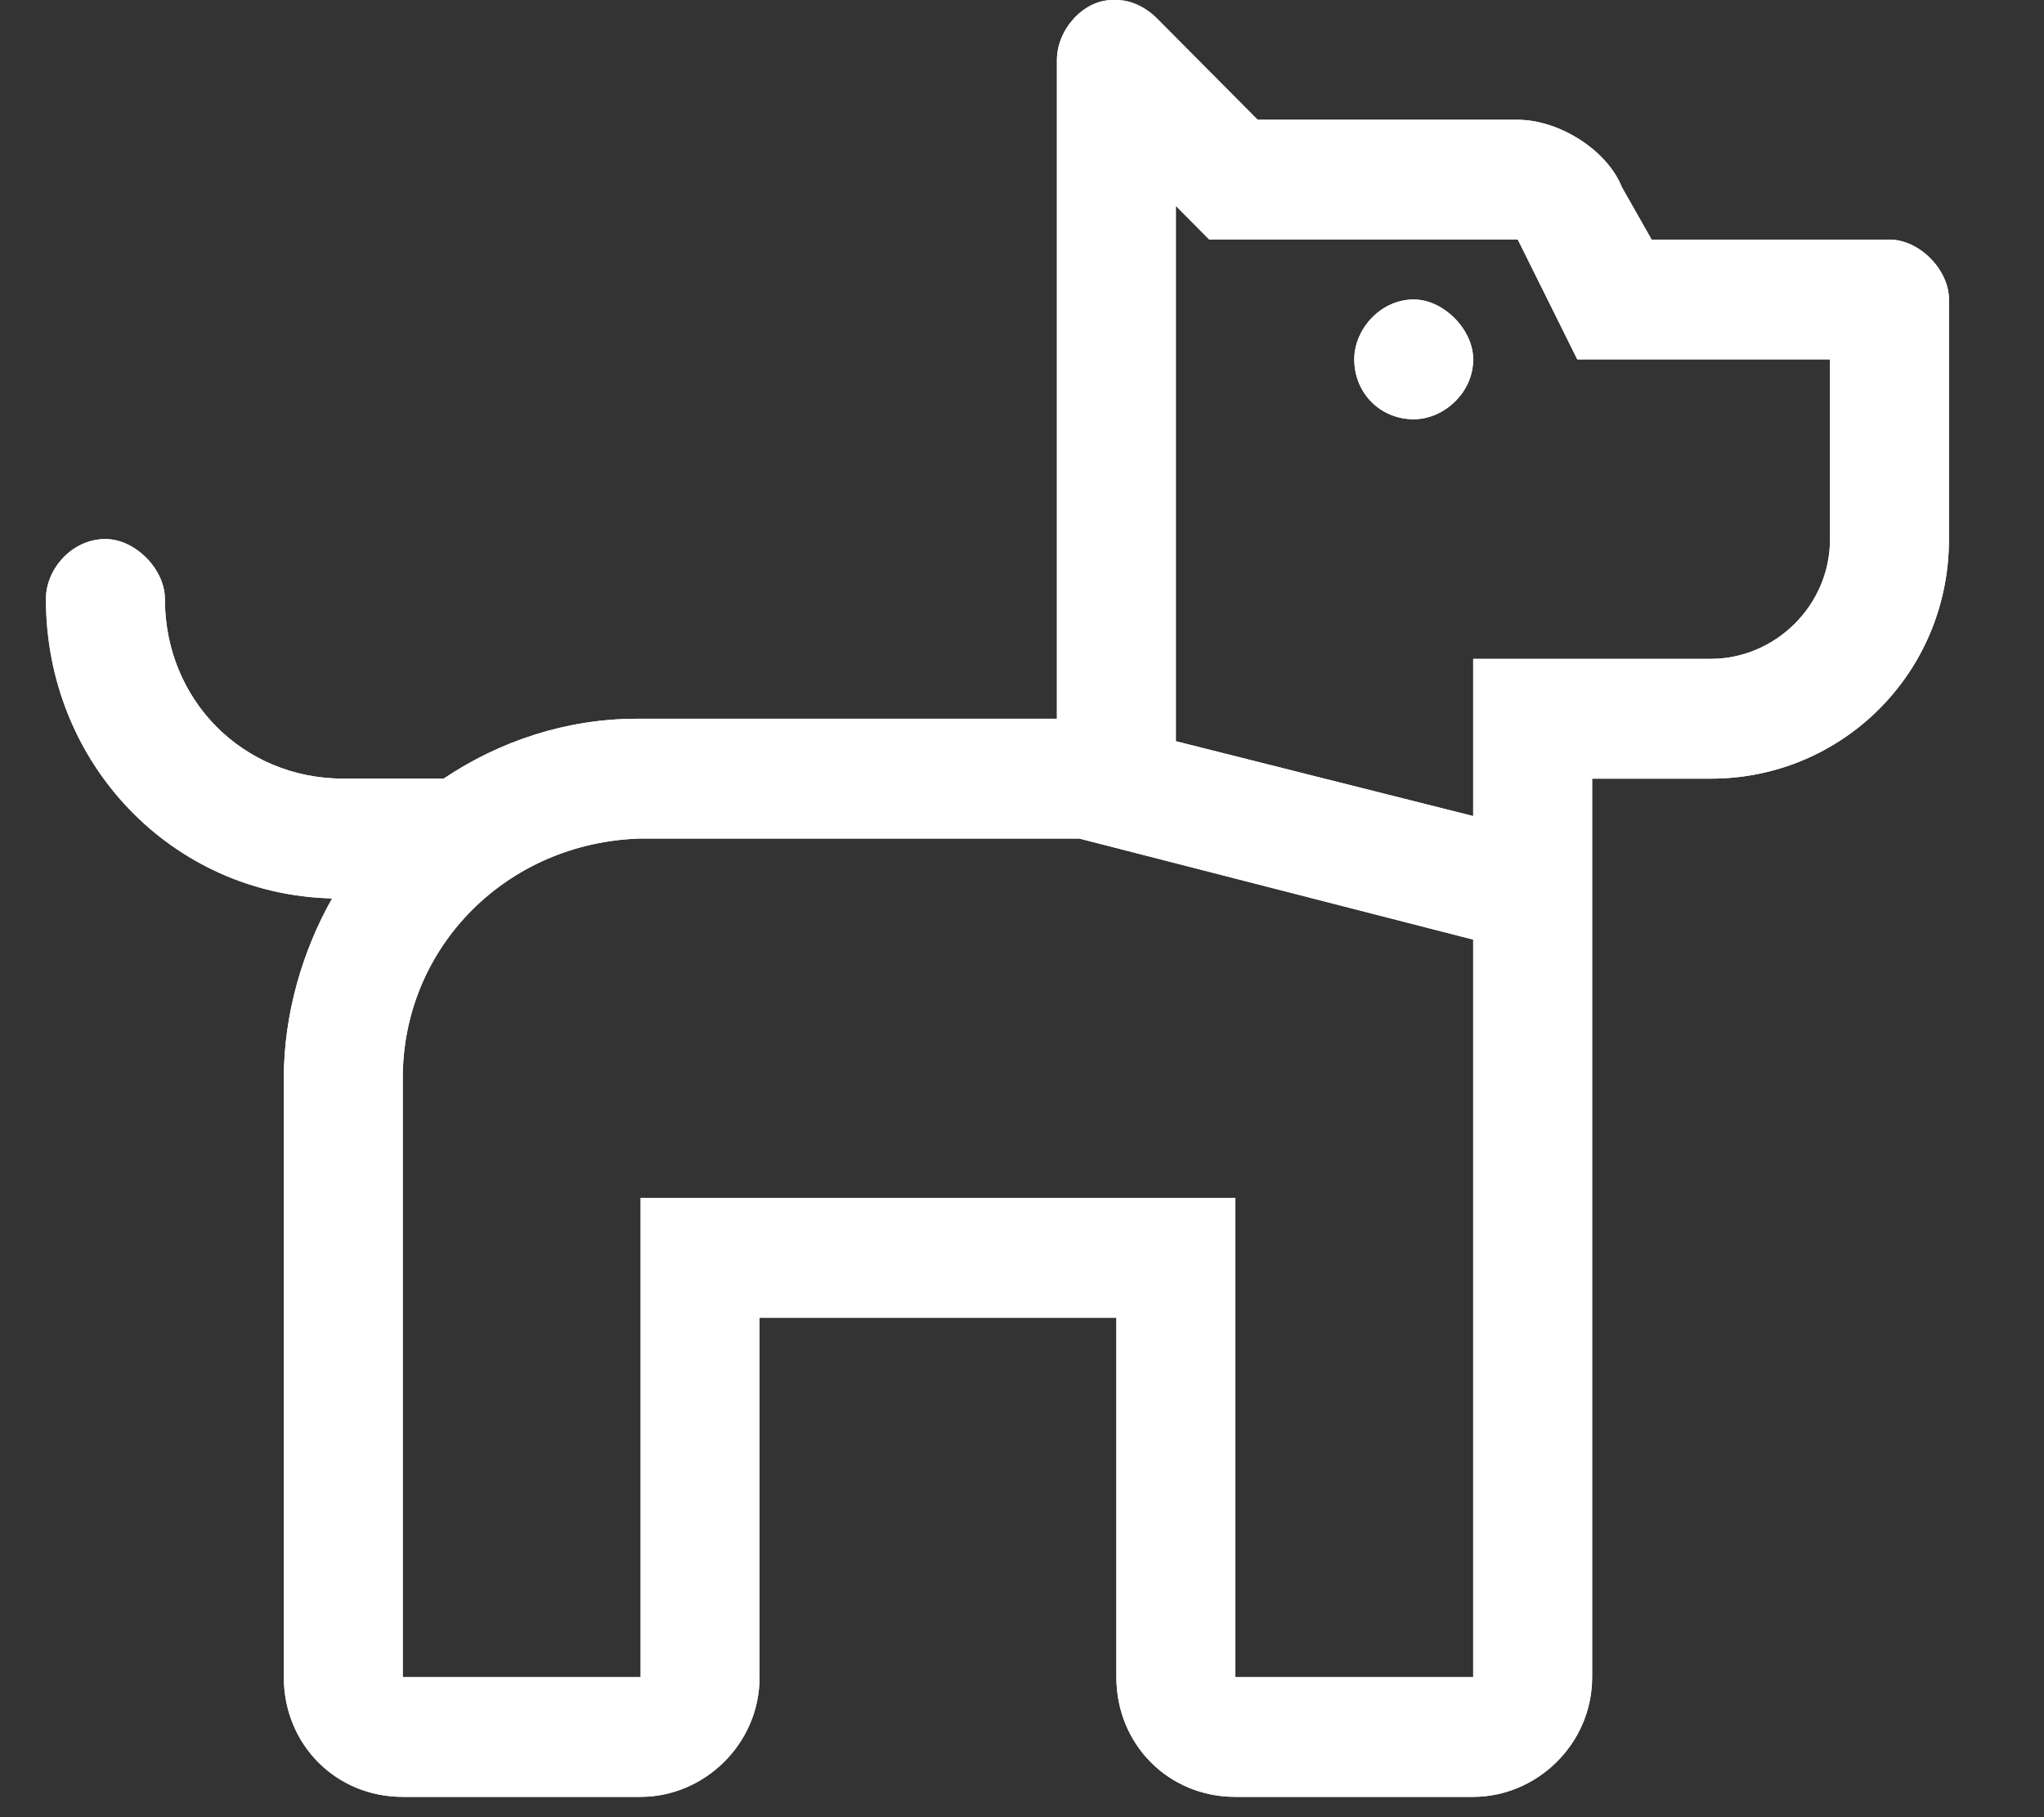<svg width="81" height="72" viewBox="0 0 81 72" fill="none" xmlns="http://www.w3.org/2000/svg">
<rect x="0" y="0" width="81" height="72" fill="#333333" stroke="none"/>
<path d="M74.877 9.493H65.451L64.272 7.416C63.683 5.933 61.768 4.746 60.148 4.746H49.838L45.861 0.742C45.419 0.297 44.83 0 44.24 0C44.24 0 44.24 0 44.093 0C42.915 0 41.884 1.187 41.884 2.373V28.478H25.387H25.24C22.441 28.478 19.79 29.368 17.581 30.851H13.604C9.627 30.851 6.534 27.736 6.534 23.732C6.534 22.545 5.355 21.358 4.177 21.358C2.851 21.358 1.82 22.545 1.82 23.732C1.82 30.258 6.828 35.449 13.162 35.597C11.983 37.674 11.247 40.195 11.247 42.717V66.448C11.247 69.118 13.309 71.195 15.96 71.195H25.387C27.891 71.195 30.1 69.118 30.1 66.448V52.209H44.24V66.448C44.24 69.118 46.303 71.195 48.954 71.195H58.38C60.885 71.195 63.094 69.118 63.094 66.448V30.851H67.807C72.963 30.851 77.234 26.698 77.234 21.358V11.866C77.234 10.679 76.056 9.493 74.877 9.493ZM58.38 66.448H48.954V47.463H25.387V66.448H15.96V42.717C15.96 37.525 20.084 33.372 25.387 33.224H42.768L58.38 37.229V66.448ZM72.521 21.358C72.521 24.028 70.311 26.105 67.807 26.105H58.38V32.334L46.597 29.368V8.158L47.923 9.493H60.148L62.505 14.239H72.521V21.358ZM58.38 14.239C58.38 13.052 57.202 11.866 56.024 11.866C54.698 11.866 53.667 13.052 53.667 14.239C53.667 15.574 54.698 16.612 56.024 16.612C57.202 16.612 58.38 15.574 58.38 14.239Z" fill="white"/>
<path d="M74.877 9.493H65.451L64.272 7.416C63.683 5.933 61.768 4.746 60.148 4.746H49.838L45.861 0.742C45.419 0.297 44.83 0 44.24 0C44.24 0 44.24 0 44.093 0C42.915 0 41.884 1.187 41.884 2.373V28.478H25.387H25.24C22.441 28.478 19.79 29.368 17.581 30.851H13.604C9.627 30.851 6.534 27.736 6.534 23.732C6.534 22.545 5.355 21.358 4.177 21.358C2.851 21.358 1.82 22.545 1.82 23.732C1.82 30.258 6.828 35.449 13.162 35.597C11.983 37.674 11.247 40.195 11.247 42.717V66.448C11.247 69.118 13.309 71.195 15.96 71.195H25.387C27.891 71.195 30.1 69.118 30.1 66.448V52.209H44.24V66.448C44.24 69.118 46.303 71.195 48.954 71.195H58.38C60.885 71.195 63.094 69.118 63.094 66.448V30.851H67.807C72.963 30.851 77.234 26.698 77.234 21.358V11.866C77.234 10.679 76.056 9.493 74.877 9.493ZM58.38 66.448H48.954V47.463H25.387V66.448H15.96V42.717C15.96 37.525 20.084 33.372 25.387 33.224H42.768L58.38 37.229V66.448ZM72.521 21.358C72.521 24.028 70.311 26.105 67.807 26.105H58.38V32.334L46.597 29.368V8.158L47.923 9.493H60.148L62.505 14.239H72.521V21.358ZM58.38 14.239C58.38 13.052 57.202 11.866 56.024 11.866C54.698 11.866 53.667 13.052 53.667 14.239C53.667 15.574 54.698 16.612 56.024 16.612C57.202 16.612 58.38 15.574 58.38 14.239Z" fill="white"/>
</svg>
